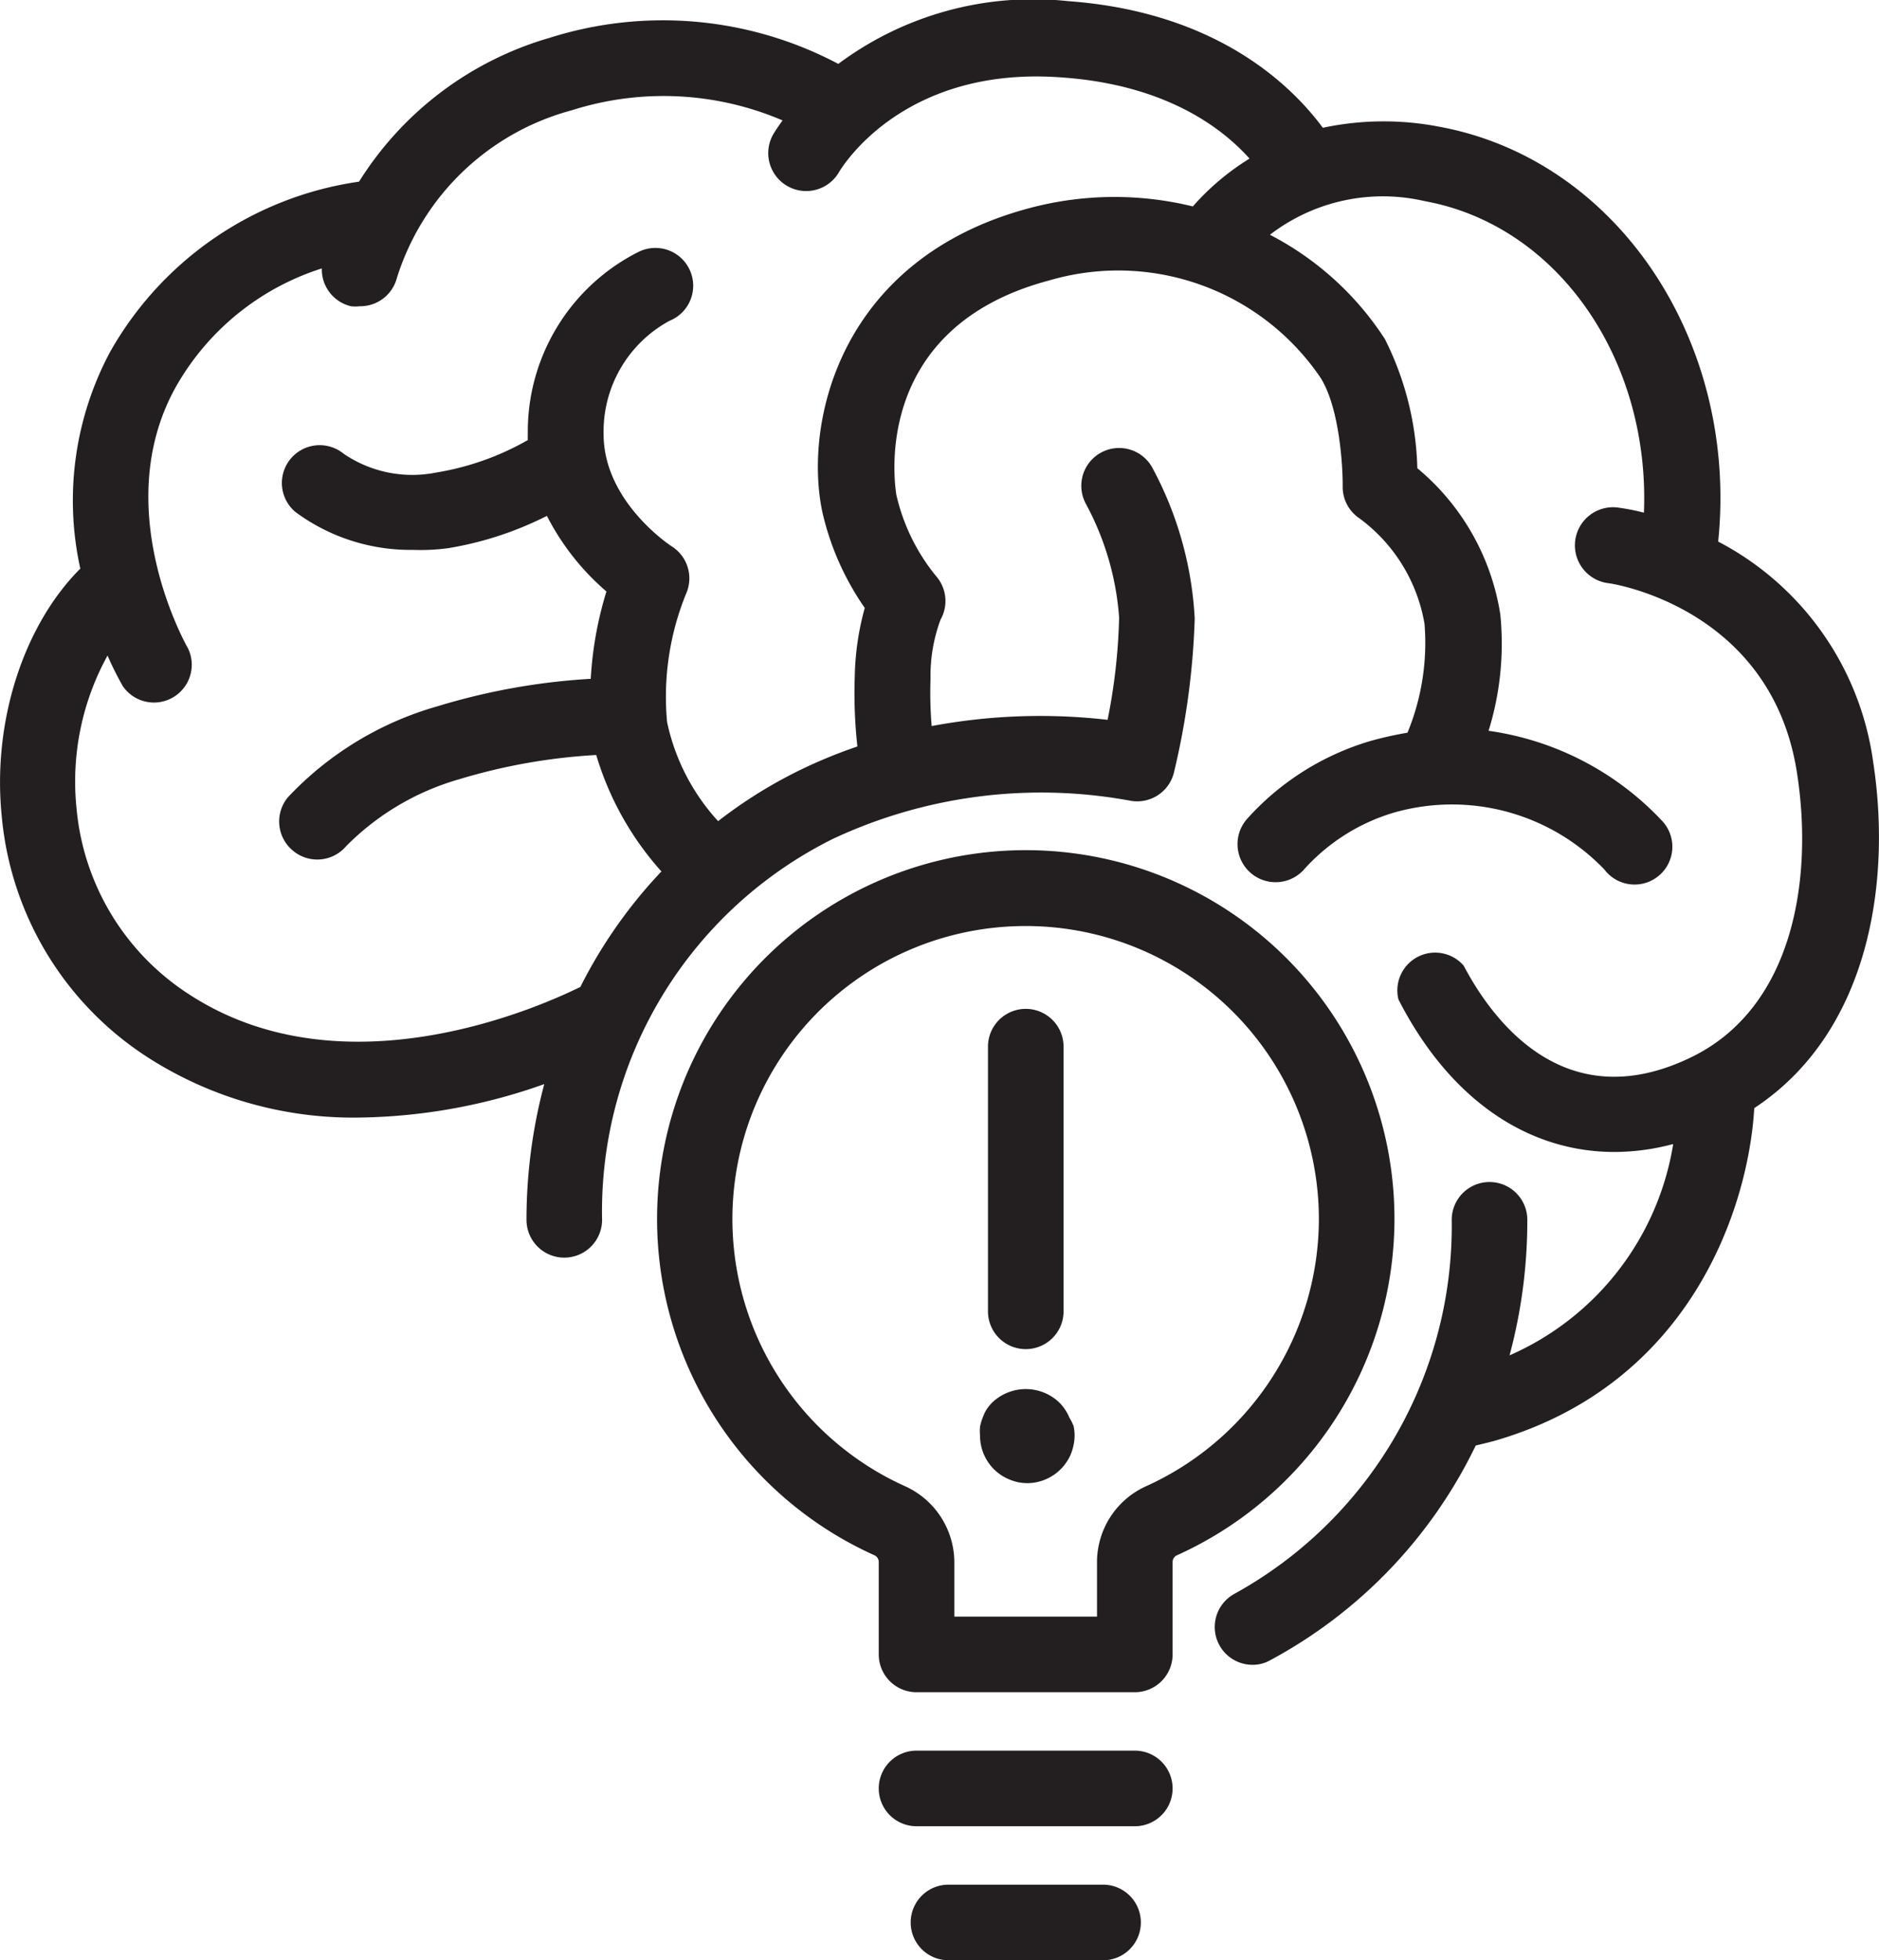 <svg xmlns="http://www.w3.org/2000/svg" viewBox="0 0 99.43 103.7"><defs><style>.cls-1{fill:#231f20;}</style></defs><g id="imagination"><path class="cls-1" d="M99.12,40.3a15.53,15.53,0,0,0-8.2-11.65C92,18.1,85.61,8.43,76.14,6.7A15.42,15.42,0,0,0,70,6.76C68.43,4.64,64.51.64,56.52.06A17.26,17.26,0,0,0,44.36,3.38,19.84,19.84,0,0,0,29.09,2,17.68,17.68,0,0,0,19,9.61a18.07,18.07,0,0,0-13.17,9A16.66,16.66,0,0,0,4.25,30.08c-3,3-4.66,8.09-4.16,13.08A17,17,0,0,0,7.92,56,20.12,20.12,0,0,0,19,59.12a30.21,30.21,0,0,0,9.8-1.77,27.88,27.88,0,0,0-.94,7.18,2,2,0,0,0,4,0A22,22,0,0,1,44.11,44.36a26,26,0,0,1,15.71-2,2,2,0,0,0,2.3-1.49,40.07,40.07,0,0,0,1.1-8.14,18.86,18.86,0,0,0-2.25-8,2,2,0,0,0-3.5,1.94,14.92,14.92,0,0,1,1.75,6,31,31,0,0,1-.61,5.41,31.07,31.07,0,0,0-9.31.33,21.36,21.36,0,0,1-.06-2.5,8.53,8.53,0,0,1,.53-3.13h0a2,2,0,0,0-.25-2.32,10.48,10.48,0,0,1-2.09-4.29c0-.09-1.62-8.77,8.11-11.34A12.94,12.94,0,0,1,69.89,20c1,1.61,1.17,4.7,1.16,5.75a2,2,0,0,0,.9,1.68A8.75,8.75,0,0,1,75.38,33a12.48,12.48,0,0,1-.9,5.76,19.39,19.39,0,0,0-1.93.43A14.15,14.15,0,0,0,66,43.31,2,2,0,1,0,69,46a10.35,10.35,0,0,1,4.72-3,11.17,11.17,0,0,1,11.18,3,2,2,0,1,0,3-2.63,15.54,15.54,0,0,0-9.13-4.71,15.54,15.54,0,0,0,.62-6.16A12.56,12.56,0,0,0,75,24.77a16.06,16.06,0,0,0-1.72-6.84,16,16,0,0,0-6.08-5.51,9.8,9.8,0,0,1,8.19-1.78c7.09,1.29,11.93,8.43,11.6,16.48a11.92,11.92,0,0,0-1.38-.27,2,2,0,1,0-.51,4c.08,0,8.67,1.23,10,10.1.85,5.53-.18,12.38-5.65,15-6.86,3.3-10.65-2.31-12-4.87A2,2,0,0,0,74,52.87c2.69,5.26,6.81,8.07,11.43,8.07a12.11,12.11,0,0,0,3.11-.42A14.77,14.77,0,0,1,79.88,71.7a27.43,27.43,0,0,0,.94-7.17,2,2,0,0,0-4,0A22.22,22.22,0,0,1,65.33,84.31a2,2,0,0,0,.94,3.76,1.88,1.88,0,0,0,.94-.24A25.42,25.42,0,0,0,78.09,76.47c.36-.09.72-.17,1.07-.27,10.25-3,13.35-12.21,13.67-17.58C98.89,54.63,100.11,46.72,99.12,40.3ZM54.51,11c-10,2.64-12,11.25-11,16.06a14.51,14.51,0,0,0,2.25,5.1,14.6,14.6,0,0,0-.53,3.66,25.61,25.61,0,0,0,.14,3.67,26,26,0,0,0-3,1.23A24.66,24.66,0,0,0,38,43.44,11.19,11.19,0,0,1,35.3,38.2a14.46,14.46,0,0,1,1-6.78,2,2,0,0,0-.76-2.52s-3.6-2.33-3.6-5.93a6.66,6.66,0,0,1,3.49-6,2,2,0,1,0-1.65-3.64A10.64,10.64,0,0,0,27.93,23a2.64,2.64,0,0,0,0,.28A14.45,14.45,0,0,1,23.07,25a6.44,6.44,0,0,1-4.89-1,2,2,0,0,0-2.54,3.09,10.24,10.24,0,0,0,6.22,2A11,11,0,0,0,23.71,29a18,18,0,0,0,5.23-1.71,13.19,13.19,0,0,0,3.15,4,19.34,19.34,0,0,0-.83,4.62,34.62,34.62,0,0,0-8.1,1.45,17.38,17.38,0,0,0-7.91,4.8A2,2,0,0,0,15.5,45a2,2,0,0,0,1.29.47,2,2,0,0,0,1.52-.7,13.71,13.71,0,0,1,6-3.55,30.9,30.9,0,0,1,7.24-1.28A16.1,16.1,0,0,0,35,46.1a25.59,25.59,0,0,0-4.29,6.11c-2.42,1.19-12.61,5.63-20.66.42a13.1,13.1,0,0,1-6-9.87,13.8,13.8,0,0,1,1.64-8.08,17.34,17.34,0,0,0,.81,1.62,2,2,0,0,0,3.45-2c-.05-.08-4.21-7.35-.68-13.77a13.6,13.6,0,0,1,7.76-6.33,2,2,0,0,0,1.54,2,1.8,1.8,0,0,0,.46,0A2,2,0,0,0,21,14.71a13.3,13.3,0,0,1,9.27-8.88,16,16,0,0,1,11.14.54c-.29.4-.46.68-.49.73a2,2,0,0,0,3.48,2c.14-.23,3.39-5.66,11.84-5,5.52.4,8.48,2.72,9.88,4.29a13.25,13.25,0,0,0-3,2.53A17.45,17.45,0,0,0,54.51,11Z"/><path class="cls-1" d="M73.79,64.48A19.51,19.51,0,1,0,46.26,82.27a.39.39,0,0,1,.24.36v4.89a2,2,0,0,0,2,2H60.05a2,2,0,0,0,2-2V82.63a.39.39,0,0,1,.22-.35A19.54,19.54,0,0,0,73.79,64.48ZM60.63,78.63a4.41,4.41,0,0,0-2.58,4v2.89H50.5V82.63a4.43,4.43,0,0,0-2.59-4A15.5,15.5,0,0,1,53.67,49,15.51,15.51,0,0,1,69.79,64.48,15.54,15.54,0,0,1,60.63,78.63Z"/><path class="cls-1" d="M60.05,92.61H48.5a2,2,0,0,0,0,4H60.05a2,2,0,0,0,0-4Z"/><path class="cls-1" d="M58.37,99.7H50.19a2,2,0,1,0,0,4h8.18a2,2,0,0,0,0-4Z"/><path class="cls-1" d="M54.28,71.37a2,2,0,0,0,2-2v-14a2,2,0,0,0-4,0v14A2,2,0,0,0,54.28,71.37Z"/><path class="cls-1" d="M56.59,75a2.22,2.22,0,0,0-.23-.43,2.33,2.33,0,0,0-.31-.38,2.57,2.57,0,0,0-3.54,0,2.33,2.33,0,0,0-.31.38A2.22,2.22,0,0,0,52,75a2.54,2.54,0,0,0-.14.47,2.63,2.63,0,0,0,0,.49,2.52,2.52,0,0,0,.73,1.76,2.72,2.72,0,0,0,.38.31,2.55,2.55,0,0,0,.43.23,2.84,2.84,0,0,0,.47.15,2.72,2.72,0,0,0,.49.05,2.52,2.52,0,0,0,1.77-.74,2.33,2.33,0,0,0,.31-.38,2.22,2.22,0,0,0,.23-.43,2.54,2.54,0,0,0,.14-.47,2.38,2.38,0,0,0,0-1A2.54,2.54,0,0,0,56.59,75Z"/></g></svg>